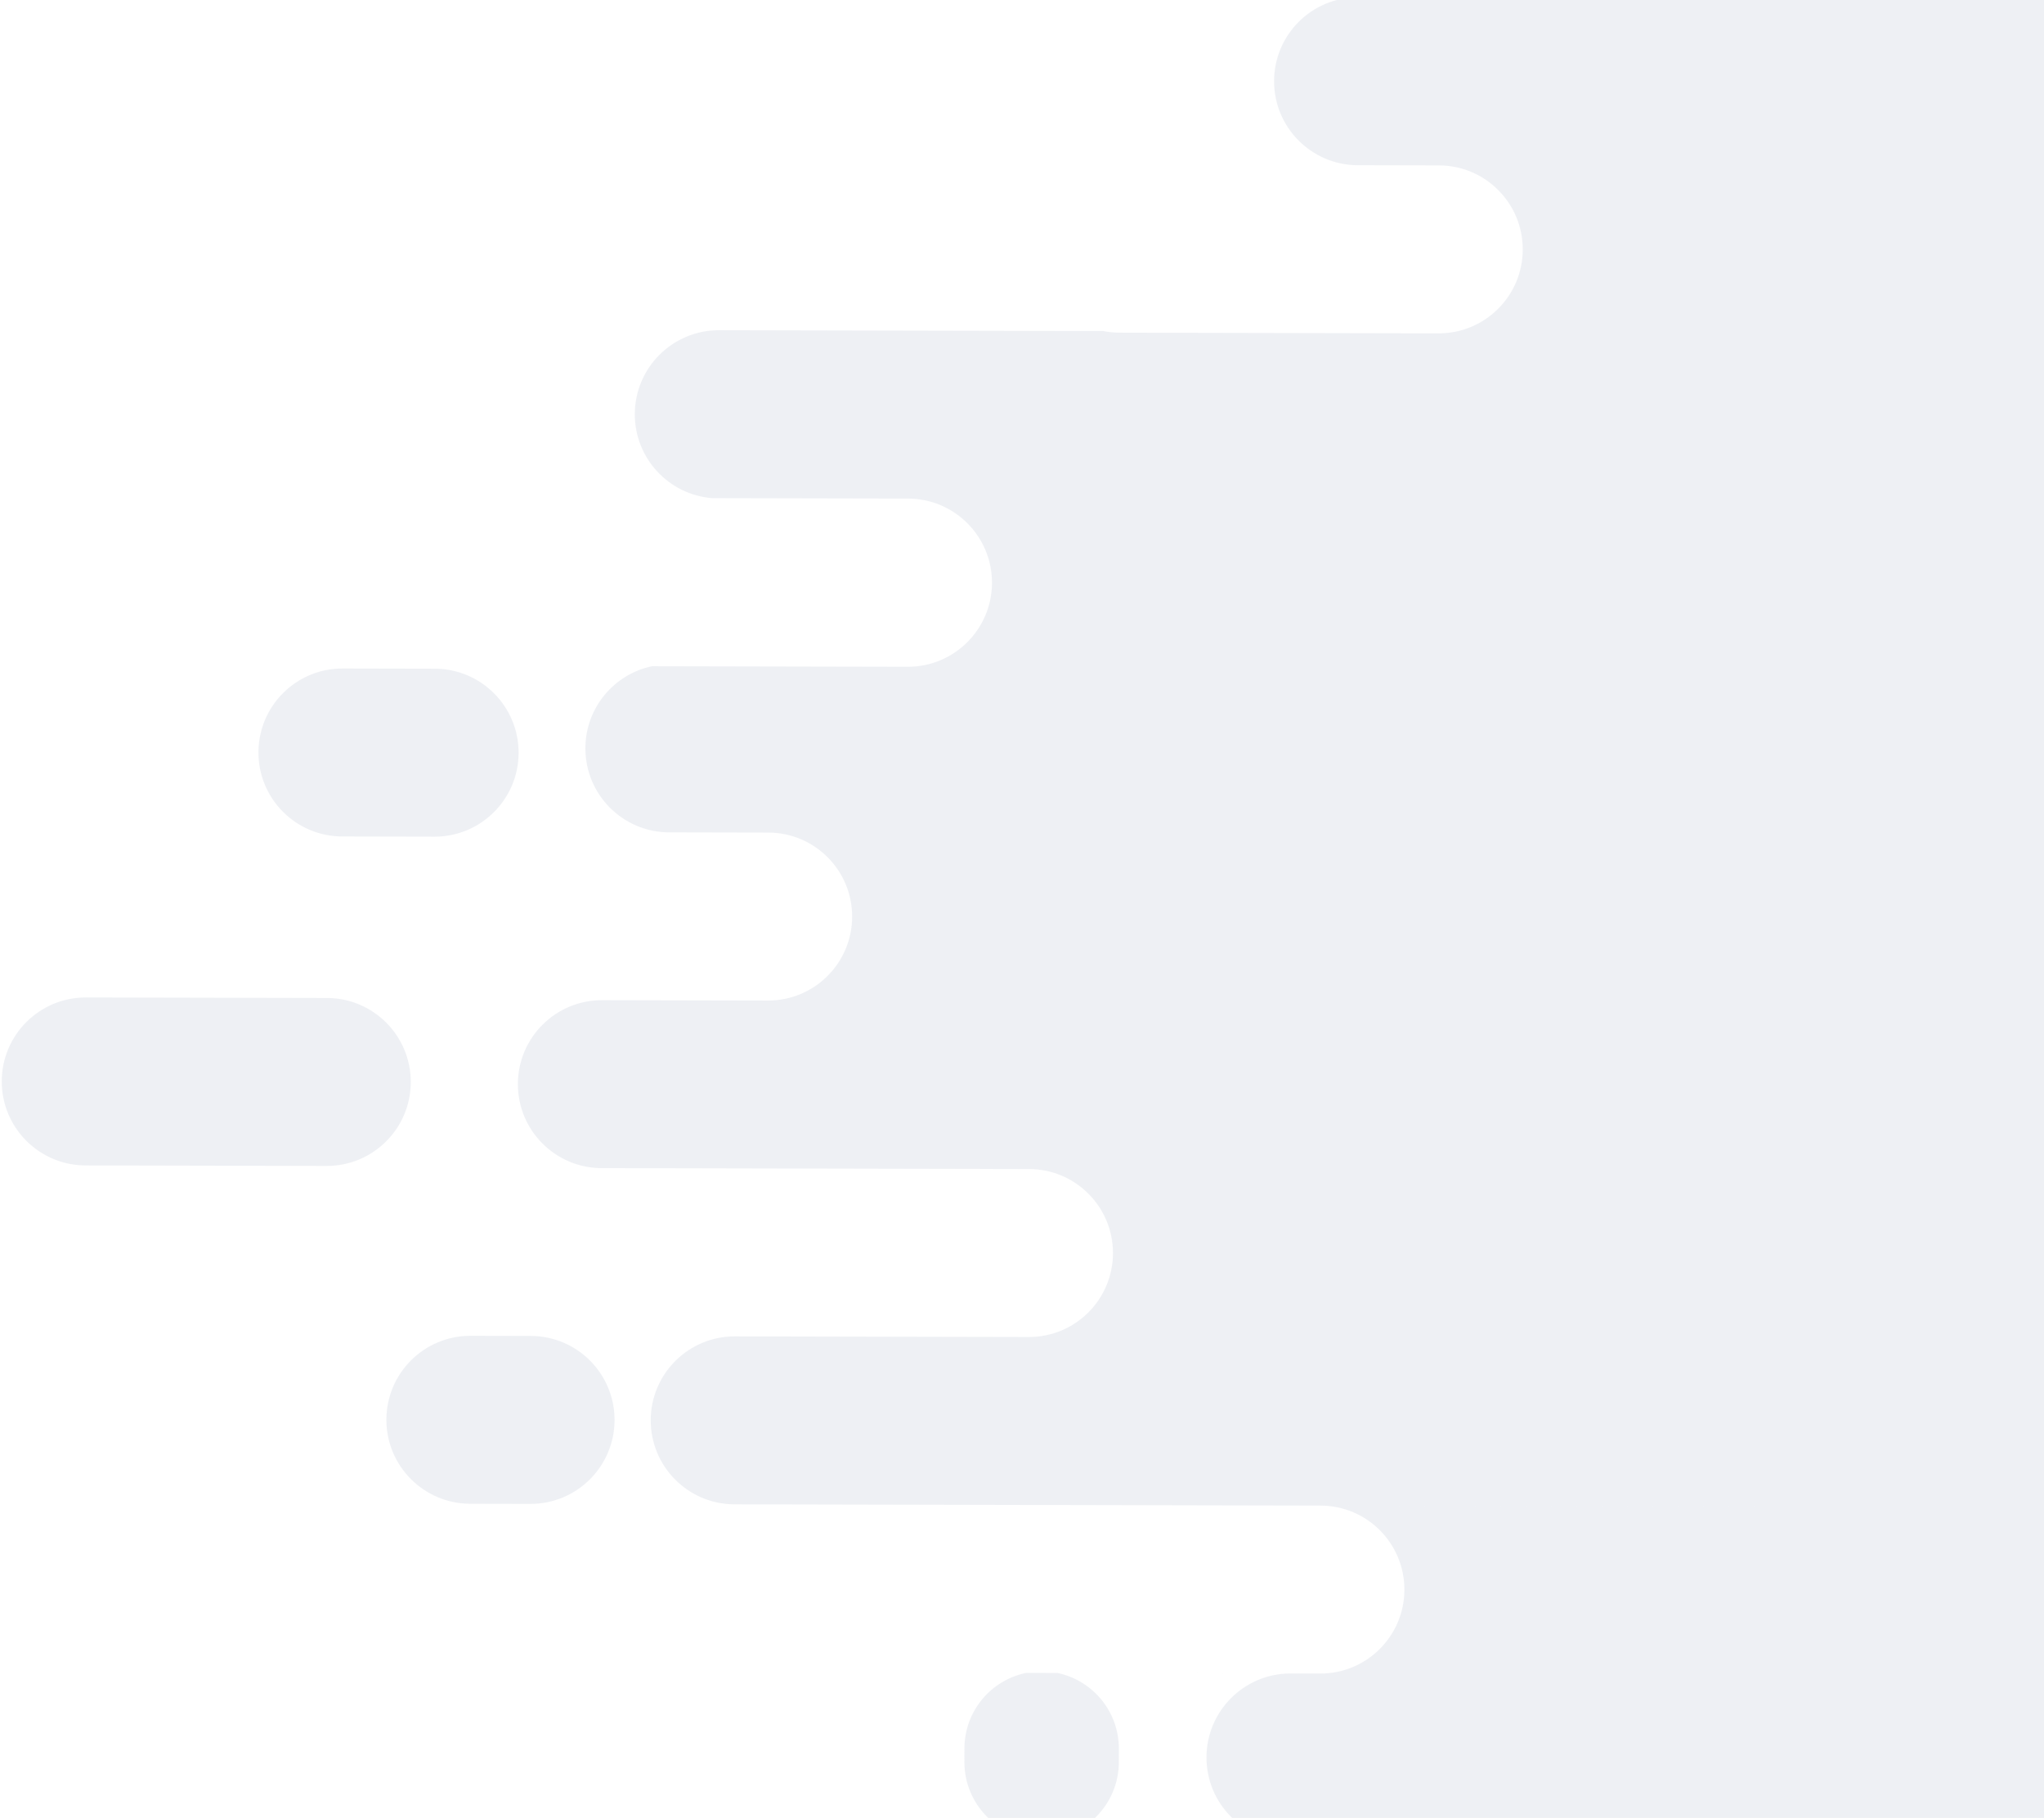 <svg width="842" height="749" viewBox="0 0 842 749" fill="none" xmlns="http://www.w3.org/2000/svg">
<path fill-rule="evenodd" clip-rule="evenodd" d="M843.781 -104.643L1223.17 -103.827L1221.31 760.185L1158.12 760.049C1158.1 760.049 1158.07 760.049 1158.05 760.049L841.922 759.369L531.522 758.701C512.413 758.66 496.955 743.136 496.996 724.027C497.037 704.971 512.474 689.547 531.51 689.501L442.269 689.309C442.22 689.309 442.171 689.309 442.122 689.308L543.85 689.527C562.959 689.568 578.483 674.111 578.524 655.002C578.565 635.942 563.187 620.448 544.145 620.328L842.22 620.969L544.112 620.328L543.999 620.327L302.47 619.807C283.413 619.705 268.017 604.205 268.058 585.133C268.099 566.024 283.624 550.567 302.733 550.608L303.664 550.61L423.799 550.868C442.908 550.909 458.432 535.452 458.473 516.343C458.514 497.234 443.057 481.709 423.948 481.668L247.691 481.289C228.662 481.154 213.298 465.666 213.339 446.615C213.38 427.506 228.905 412.048 248.014 412.089L303.962 412.21L316.356 412.236C335.465 412.278 350.989 396.82 351.03 377.711C351.071 358.601 335.614 343.077 316.505 343.036L275.591 342.948C256.519 342.863 241.105 327.356 241.146 308.274C241.181 291.657 252.924 277.802 268.551 274.497L373.908 274.724C393.046 274.765 408.594 259.284 408.636 240.146C408.677 221.007 393.196 205.46 374.057 205.418L293.343 205.245C275.486 203.812 261.46 188.847 261.499 170.629C261.54 151.491 277.088 136.009 296.227 136.051L304.556 136.068L454.47 136.391C456.654 136.828 458.912 137.06 461.223 137.065L592.604 137.347C611.713 137.388 627.238 121.931 627.279 102.822C627.32 83.713 611.862 68.188 592.753 68.147L559.203 68.075C540.171 67.944 524.804 52.455 524.845 33.401C524.886 14.292 540.41 -1.165 559.519 -1.124L843.557 -0.513L843.781 -104.643ZM435.63 689.294C450.087 692.315 460.932 705.148 460.899 720.497L460.887 726.084C460.849 743.651 446.578 757.86 429.012 757.823C411.445 757.785 397.235 743.514 397.273 725.947L397.285 720.36C397.318 705.011 408.218 692.225 422.688 689.267L435.63 689.294ZM169.213 445.861C169.254 426.752 153.797 411.227 134.688 411.186L35.399 410.973C16.29 410.931 0.765 426.389 0.724 445.498C0.683 464.607 16.141 480.132 35.25 480.173L134.539 480.387C153.648 480.428 169.172 464.97 169.213 445.861ZM218.632 550.427C237.741 550.468 253.199 565.993 253.158 585.102C253.117 604.211 237.593 619.669 218.483 619.628L193.696 619.575C174.587 619.533 159.129 604.009 159.17 584.9C159.211 565.79 174.736 550.332 193.845 550.374L218.632 550.427ZM179.107 275.517C198.217 275.558 213.675 291.083 213.634 310.192C213.592 329.302 198.068 344.759 178.959 344.718L140.99 344.637C121.881 344.595 106.423 329.071 106.464 309.962C106.506 290.852 122.03 275.395 141.139 275.436L179.107 275.517Z" fill="#DEE3EA" fill-opacity="0.5"/>
</svg>
